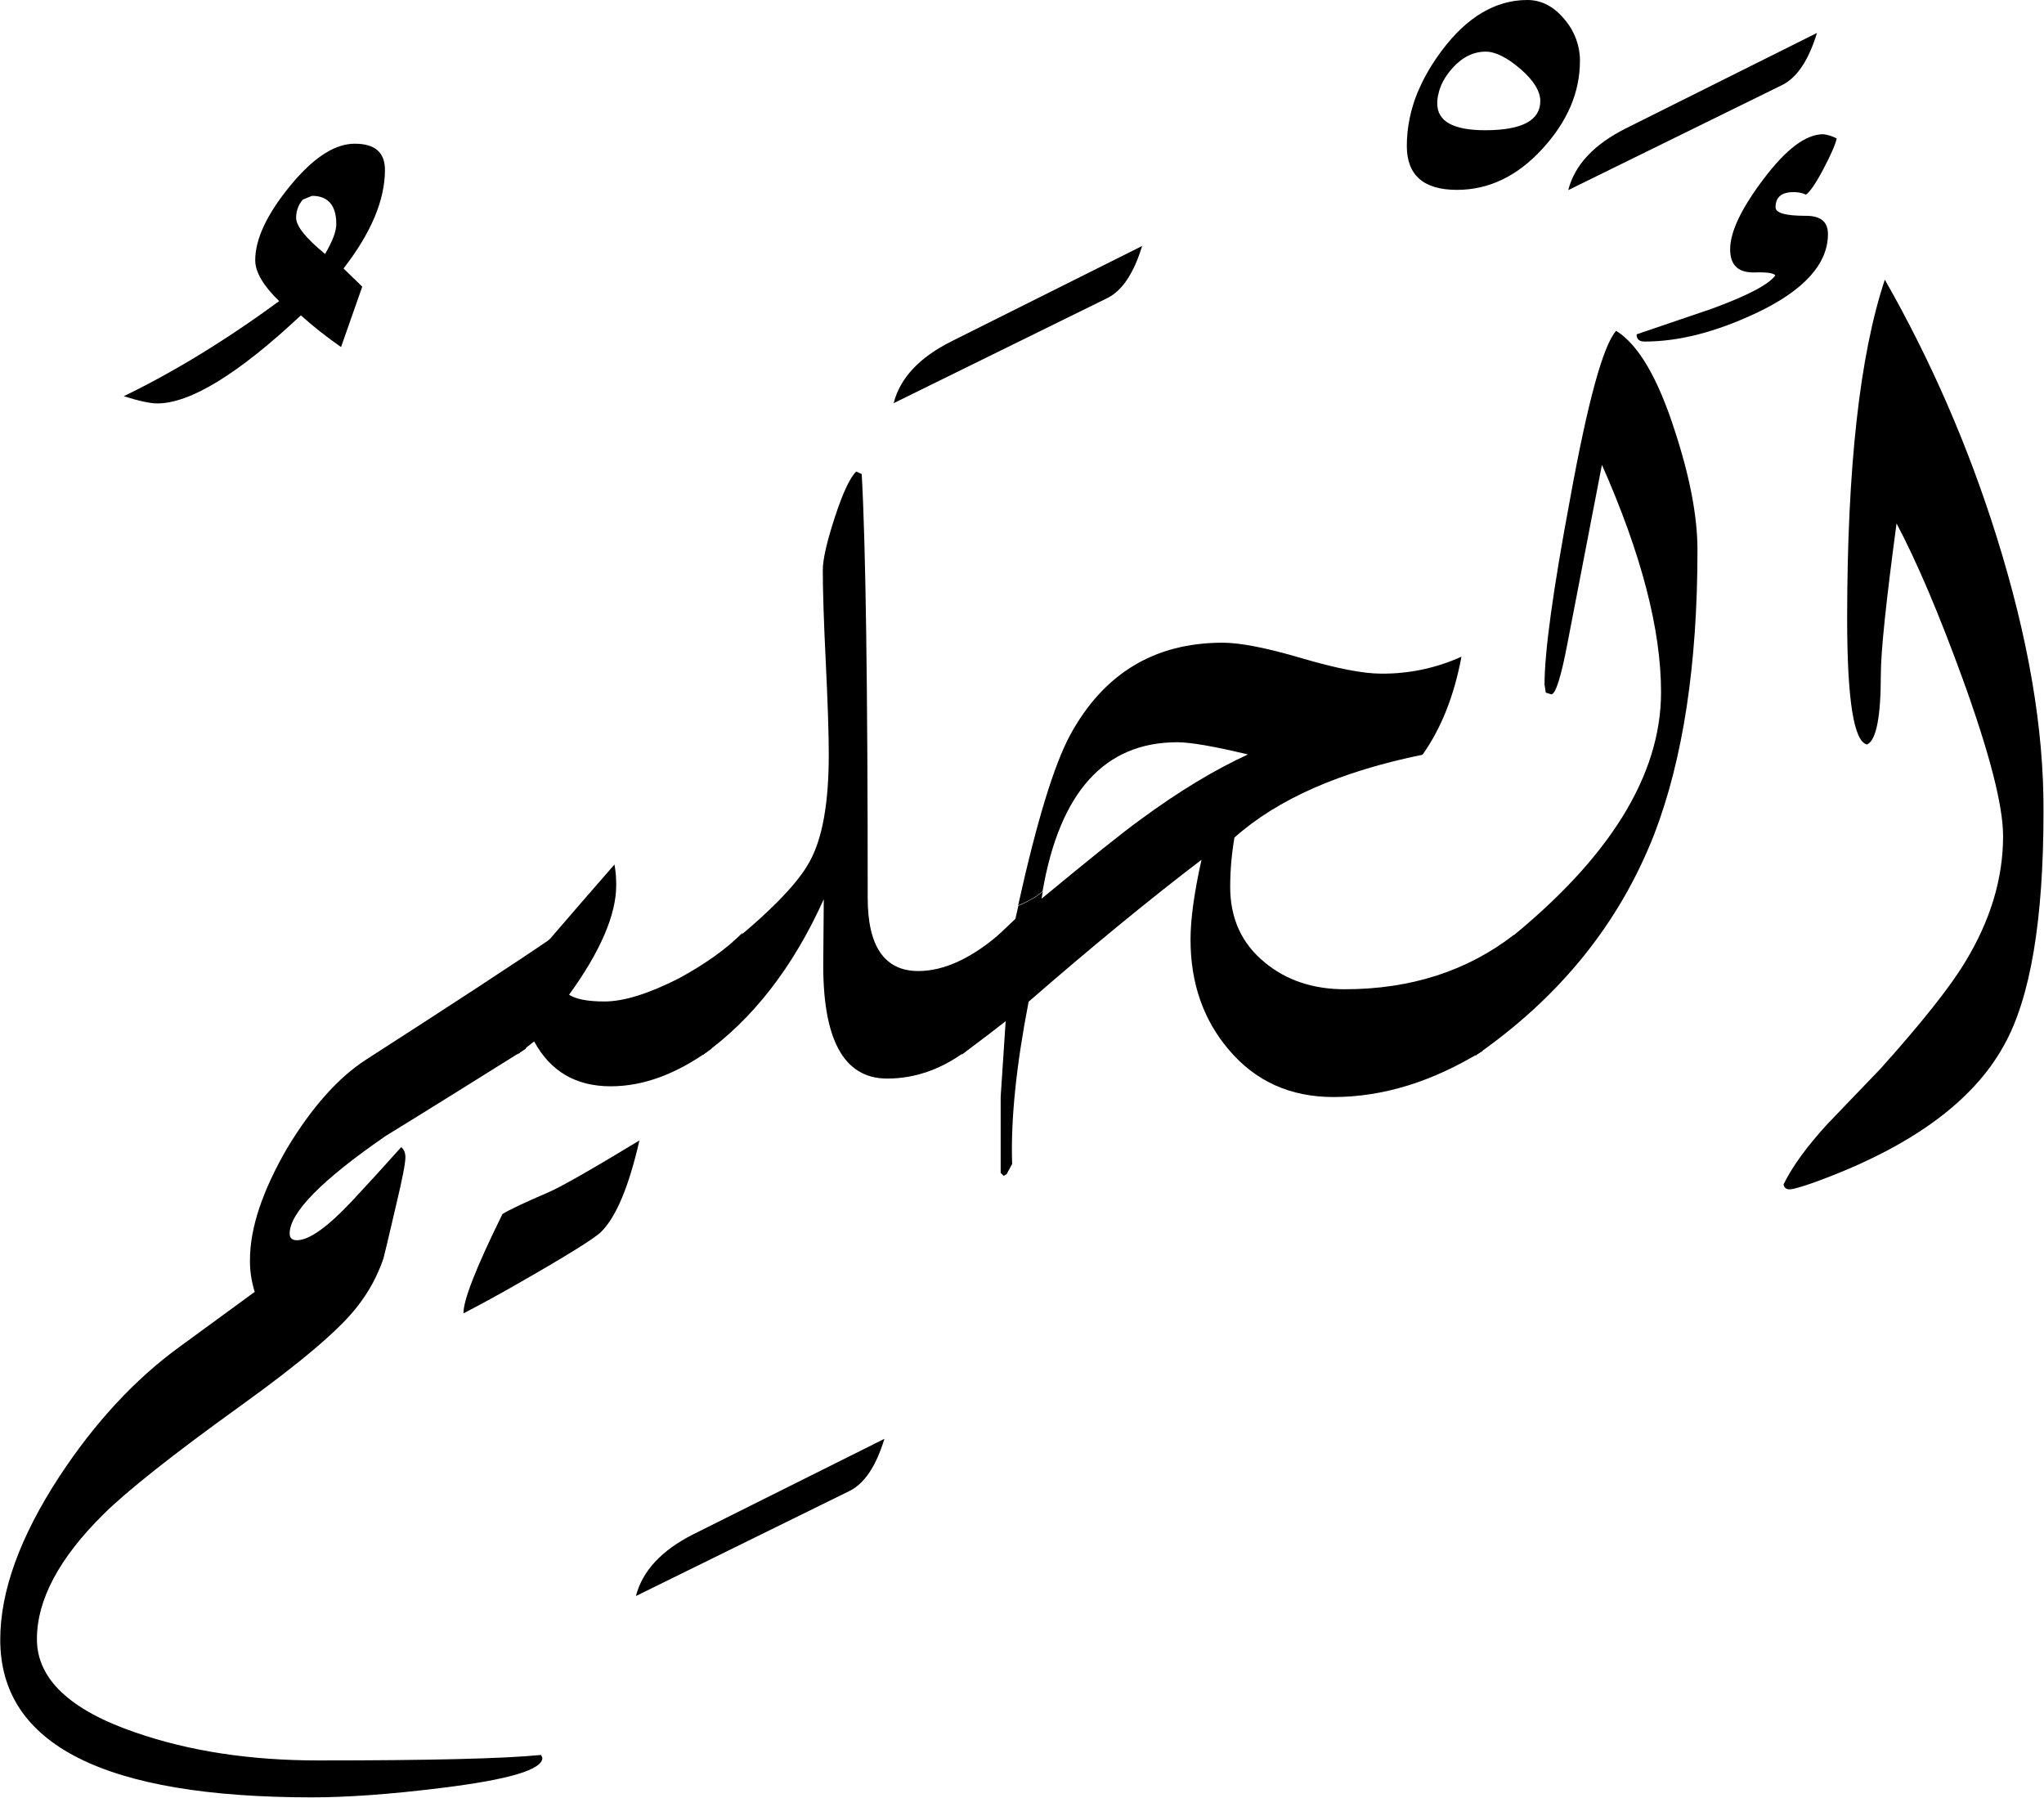 <?xml version="1.0" encoding="utf-8"?>
<!-- Generator: Adobe Illustrator 22.1.0, SVG Export Plug-In . SVG Version: 6.00 Build 0)  -->
<svg version="1.1" id="Layer_1" xmlns="http://www.w3.org/2000/svg" xmlns:xlink="http://www.w3.org/1999/xlink" x="0px" y="0px"
	 viewBox="0 0 819.3 720.5" style="enable-background:new 0 0 819.3 720.5;" xml:space="preserve">
<title>EH-Asset 33-layername</title>
<g id="Layer_2_1_">
	<g id="ElHalim">
		<g>
			<path d="M154.3,68.1c0-7-4-10.5-12.1-10.5c-7.6,0-15.7,5-24.4,15.1c2.4,1.9,4.5,3.9,6,6.3l1.3-0.5c6.4,0,9.7,3.8,9.7,11.3
				c0,2.9-1.5,6.9-4.5,12c-7.8-6.4-11.6-11.2-11.6-14.5c0-2.7,0.9-5.3,2.7-7.3l2.4-1c-1.5-2.4-3.6-4.4-6-6.3
				c-0.5,0.6-1.1,1.3-1.6,1.9c-9.2,11.3-13.9,21.2-13.9,29.7c0,4.7,3.2,10.2,9.6,16.4c-21.6,15.8-42.4,28.5-62.3,38.1
				c6.3,2,10.8,2.9,13.4,2.9c13.2,0,32.4-11.7,57.6-35.3c5.1,4.6,10.5,8.8,16.1,12.7l8.5-24.2l-7.5-7.3
				C148.8,93.3,154.3,80.1,154.3,68.1z"/>
			<path d="M222.9,374.8l-12.2,45.6c-18.7,11.7-37.4,23.4-56.1,34.9c-25.7,17.7-38.5,30.8-38.5,39.1c0,1.8,1,2.7,2.9,2.7
				c4.9,0,12.2-5.2,22-15.6c6.7-7.2,13.3-14.4,19.8-21.7c1.1,0.8,1.7,2.2,1.7,4.1c0,2.3-1.2,8.6-3.7,19c-3.1,13.3-4.8,20.5-5.1,21.5
				c-2.4,7-5.9,13.5-10.5,19.3c-7,9.1-22.5,22.3-46.4,39.5c-27.4,19.7-45.8,34.3-55.3,43.7c-17.8,17.6-26.7,34.3-26.7,50.1
				c0,15.9,13.2,28.4,39.5,37.4c21.6,7.5,46.1,11.2,73.2,11.2c44.6,0,74.4-0.7,89.4-2.2l0.5,1.2c0,4.7-13.4,8.7-40.3,12
				c-20.8,2.6-38.2,3.8-52,3.8c-83.3,0-125-21.1-125-63.2c0-19.4,7.9-41.2,23.7-65.4c14.2-21.6,30.3-39,48.2-52l30.1-22
				c-1.3-4.2-2-8.6-1.9-12.9c0-12.7,5-27.6,14.9-44.7c9.9-16.4,20.4-28.2,31.5-35.4C180.3,403.1,205.8,386.5,222.9,374.8z"/>
			<path d="M354.5,576.7c-3.4,11.1-8.1,18.1-14.2,21l-85.4,42c2.6-10.1,10.3-18.3,22.9-24.7L354.5,576.7z"/>
			<path d="M401.1,374l-12.5,46.2c-10.4,8.1-21.4,12.1-33,12.1c-17.6,0-26.1-16-25.6-48l0.2-23.9c-12.3,27.3-28.5,48.2-48.6,62.5
				l12.3-45.5c16.2-13.3,26.4-24.1,30.7-32.2c5.1-9.3,7.6-23.5,7.6-42.7c0-8.3-0.4-20.6-1.2-37c-0.8-16.4-1.2-28.7-1.2-37
				c0-4.2,1.6-11.3,4.8-21.1s6.1-16,8.6-18.4l2.2,1c1.6,28.2,2.4,84.8,2.4,169.9c0,19.5,6.8,29.3,20.3,29.3
				C378.4,389.2,389.4,384.1,401.1,374z"/>
			<path d="M457.8,98.6c-3.4,11.1-8.1,18.1-14.2,21l-85.4,42c2.6-10.1,10.3-18.3,23-24.7L457.8,98.6z"/>
			<path d="M539,396.5c-12.7,0-23.4-3.6-32-10.7c-9.3-7.6-13.9-17.7-13.9-30.3c0-6.6,0.6-13.3,1.7-19.8
				c17.4-15.5,42.6-26.5,75.4-33.2c7.5-10.6,12.7-23.7,15.6-39.3c-10.1,4.6-21.1,6.9-32.2,6.8c-7.3,0-17.9-2.1-31.9-6.2
				c-13.9-4.1-24.5-6.2-31.6-6.2c-27.4,0-47.8,12.4-61.2,37.1c-6.5,12.1-13.4,34.8-20.8,68.2c1.7-0.7,3.3-1.4,4.8-2.3
				c1.8-0.9,3.4-2,5-3.4c6.9-39.8,24.9-59.7,54-59.7c5.2,0,14.7,1.6,28.3,4.9h0c-13.5,6.2-27.9,14.9-43.2,26.2
				c-7.2,5.2-20.3,15.7-39.5,31.6c0.2-1,0.3-2,0.5-2.9c-1.5,1.3-3.2,2.5-5,3.4c-1.5,0.9-3.2,1.7-4.8,2.3c-0.4,1.7-0.8,3.5-1.2,5.3
				l-9,8.5l-12.5,45.9c7.8-5.8,13.7-10.3,17.6-13.4l-2,30.3v30.5l1.2,1.2l1.2-0.7l2.2-4.1c-0.6-17.6,1.6-39.2,6.6-65
				c24.7-21.5,47.8-40.5,69.3-56.9c-2.9,13-4.4,23.7-4.4,32c0,17.4,5.1,32.1,15.3,44.1c10.7,12.7,24.7,19,42,19
				c19.9,0,39.8-6.2,59.8-18.5l12.5-46.5C588.2,389.1,565.6,396.5,539,396.5z"/>
			<path d="M627.4,8.1C623,2.7,618,0,612.2,0c-12.7,0-24.2,6.8-34.3,20.3c-4.1,5.5-7.3,11-9.6,16.6c2.7,0.4,5.5,0.8,8.2,1.1
				c0.7-3.7,2.6-7.2,5.6-10.6c4-4.5,8.5-6.7,13.4-6.7c3.9,0,8.5,2.3,13.9,6.9c5.3,4.6,8,8.9,8,12.9c0,7.8-7.4,11.7-22.1,11.7
				c-12.8,0-19.2-3.6-19.2-10.7c0-1.2,0.1-2.4,0.4-3.6c-2.7-0.3-5.5-0.7-8.2-1.1c-2.9,7.1-4.4,14.3-4.4,21.7
				c0,11.7,6.7,17.6,20.1,17.6c12.7,0,24.1-5.4,34.2-16.4s15.1-22.7,15.1-35.4C633.3,18.4,631.2,12.7,627.4,8.1z"/>
			<path d="M680.4,220.5c0,45.9-5.8,83.8-17.3,113.8c-14,35.8-37.9,65.4-71.8,88.9l12.2-45.7c41.5-33.2,62.3-66.6,62.3-100.1
				c0-25.1-7.9-55.4-23.7-91.1c-3.1,15.9-7.7,39.8-13.8,71.5c-2.6,13.7-4.8,20.5-6.5,20.5l-2.2-0.7l-0.5-3.2
				c0-13.2,3.4-37.9,10.2-74.2c7.1-39.2,13.3-61.8,18.5-67.6c8.9,5.5,16.8,19,23.6,40.3C677.4,191.3,680.4,207.1,680.4,220.5z"/>
			<path d="M728.3,13.2c-3.4,11.1-8.1,18.1-14.2,21l-85.5,42c2.6-10.1,10.3-18.3,23-24.7L728.3,13.2z"/>
			<path d="M201.4,486.6c-10.6,21.5-15.8,34.8-15.6,39.8c9.6-5,16.7-9,21.4-11.7c20-11.4,31.2-18.4,33.8-21c6-6,11.1-18.2,15.3-36.6
				c-19.3,11.7-31.4,18.6-36.5,20.8C210.5,481.9,204.3,484.8,201.4,486.6z"/>
			<path d="M242.3,401.4c-6.7,0-11.4-0.9-14.2-2.7c12.6-17.4,18.9-32.1,18.9-43.9c0-2.8-0.2-5.6-0.7-8.3
				c-9.1,10.4-18,20.7-26.7,30.8l-12.1,45.3l6.6-5.2c6.5,12,16.7,18,30.7,18c13.2,0,26.6-5,40.3-15l12.5-46.5
				c-6.5,6.5-15.1,12.6-25.6,18.3C259.9,398.3,250.1,401.4,242.3,401.4z"/>
			<path d="M800.3,215.1c-11.2-35.8-26.2-70.4-44.8-103c-10.1,30.3-15.1,75.6-15.1,136c0,32.5,2.7,49.3,8,50.3
				c3.7-1.8,5.5-11.1,5.5-28.1c0-9.1,2.1-29.3,6.3-60.5c8.2,15.5,17,36.2,26.5,62.3c10.8,29.8,16.2,50.8,16.2,63
				c0,17.1-5.1,34-15.4,50.8c-6,9.9-17.2,24-33.5,42.2l-21.3,22.2c-8.3,9-14.2,17.1-17.8,24.4c0.2,1.3,1,2,2.4,2s4.9-1,10.2-2.9
				c38-13.8,63.3-32.1,75.8-54.9c10.6-19,15.8-50.2,15.8-93.5C819.3,292.3,813,255.6,800.3,215.1z"/>
			<path d="M732.7,93.8c0-4.9-2.9-7.3-8.8-7.3c-8.1,0-12.2-1.1-12.2-3.4c0-4.1,2.4-6.1,7.3-6.1c1.7,0,3.3,0.3,4.9,1
				c1.6-1.1,4-4.6,7-10.3c3-5.7,4.8-9.8,5.3-12.2c-1.7-0.9-3.5-1.5-5.4-1.7c-6.9,0-14.8,5.9-23.8,17.8s-13.5,21.3-13.5,28.3
				c0,6.4,3.2,9.4,9.7,9.3c5.1-0.2,7.9,0.3,8.4,1.2c-2.6,3.6-11.1,8.1-25.6,13.4L656,134c0,2,1.1,2.9,3.2,2.9
				c13.7,0,28.6-3.8,44.9-11.5C723.1,116.4,732.7,105.8,732.7,93.8z"/>
		</g>
	</g>
</g>
</svg>
